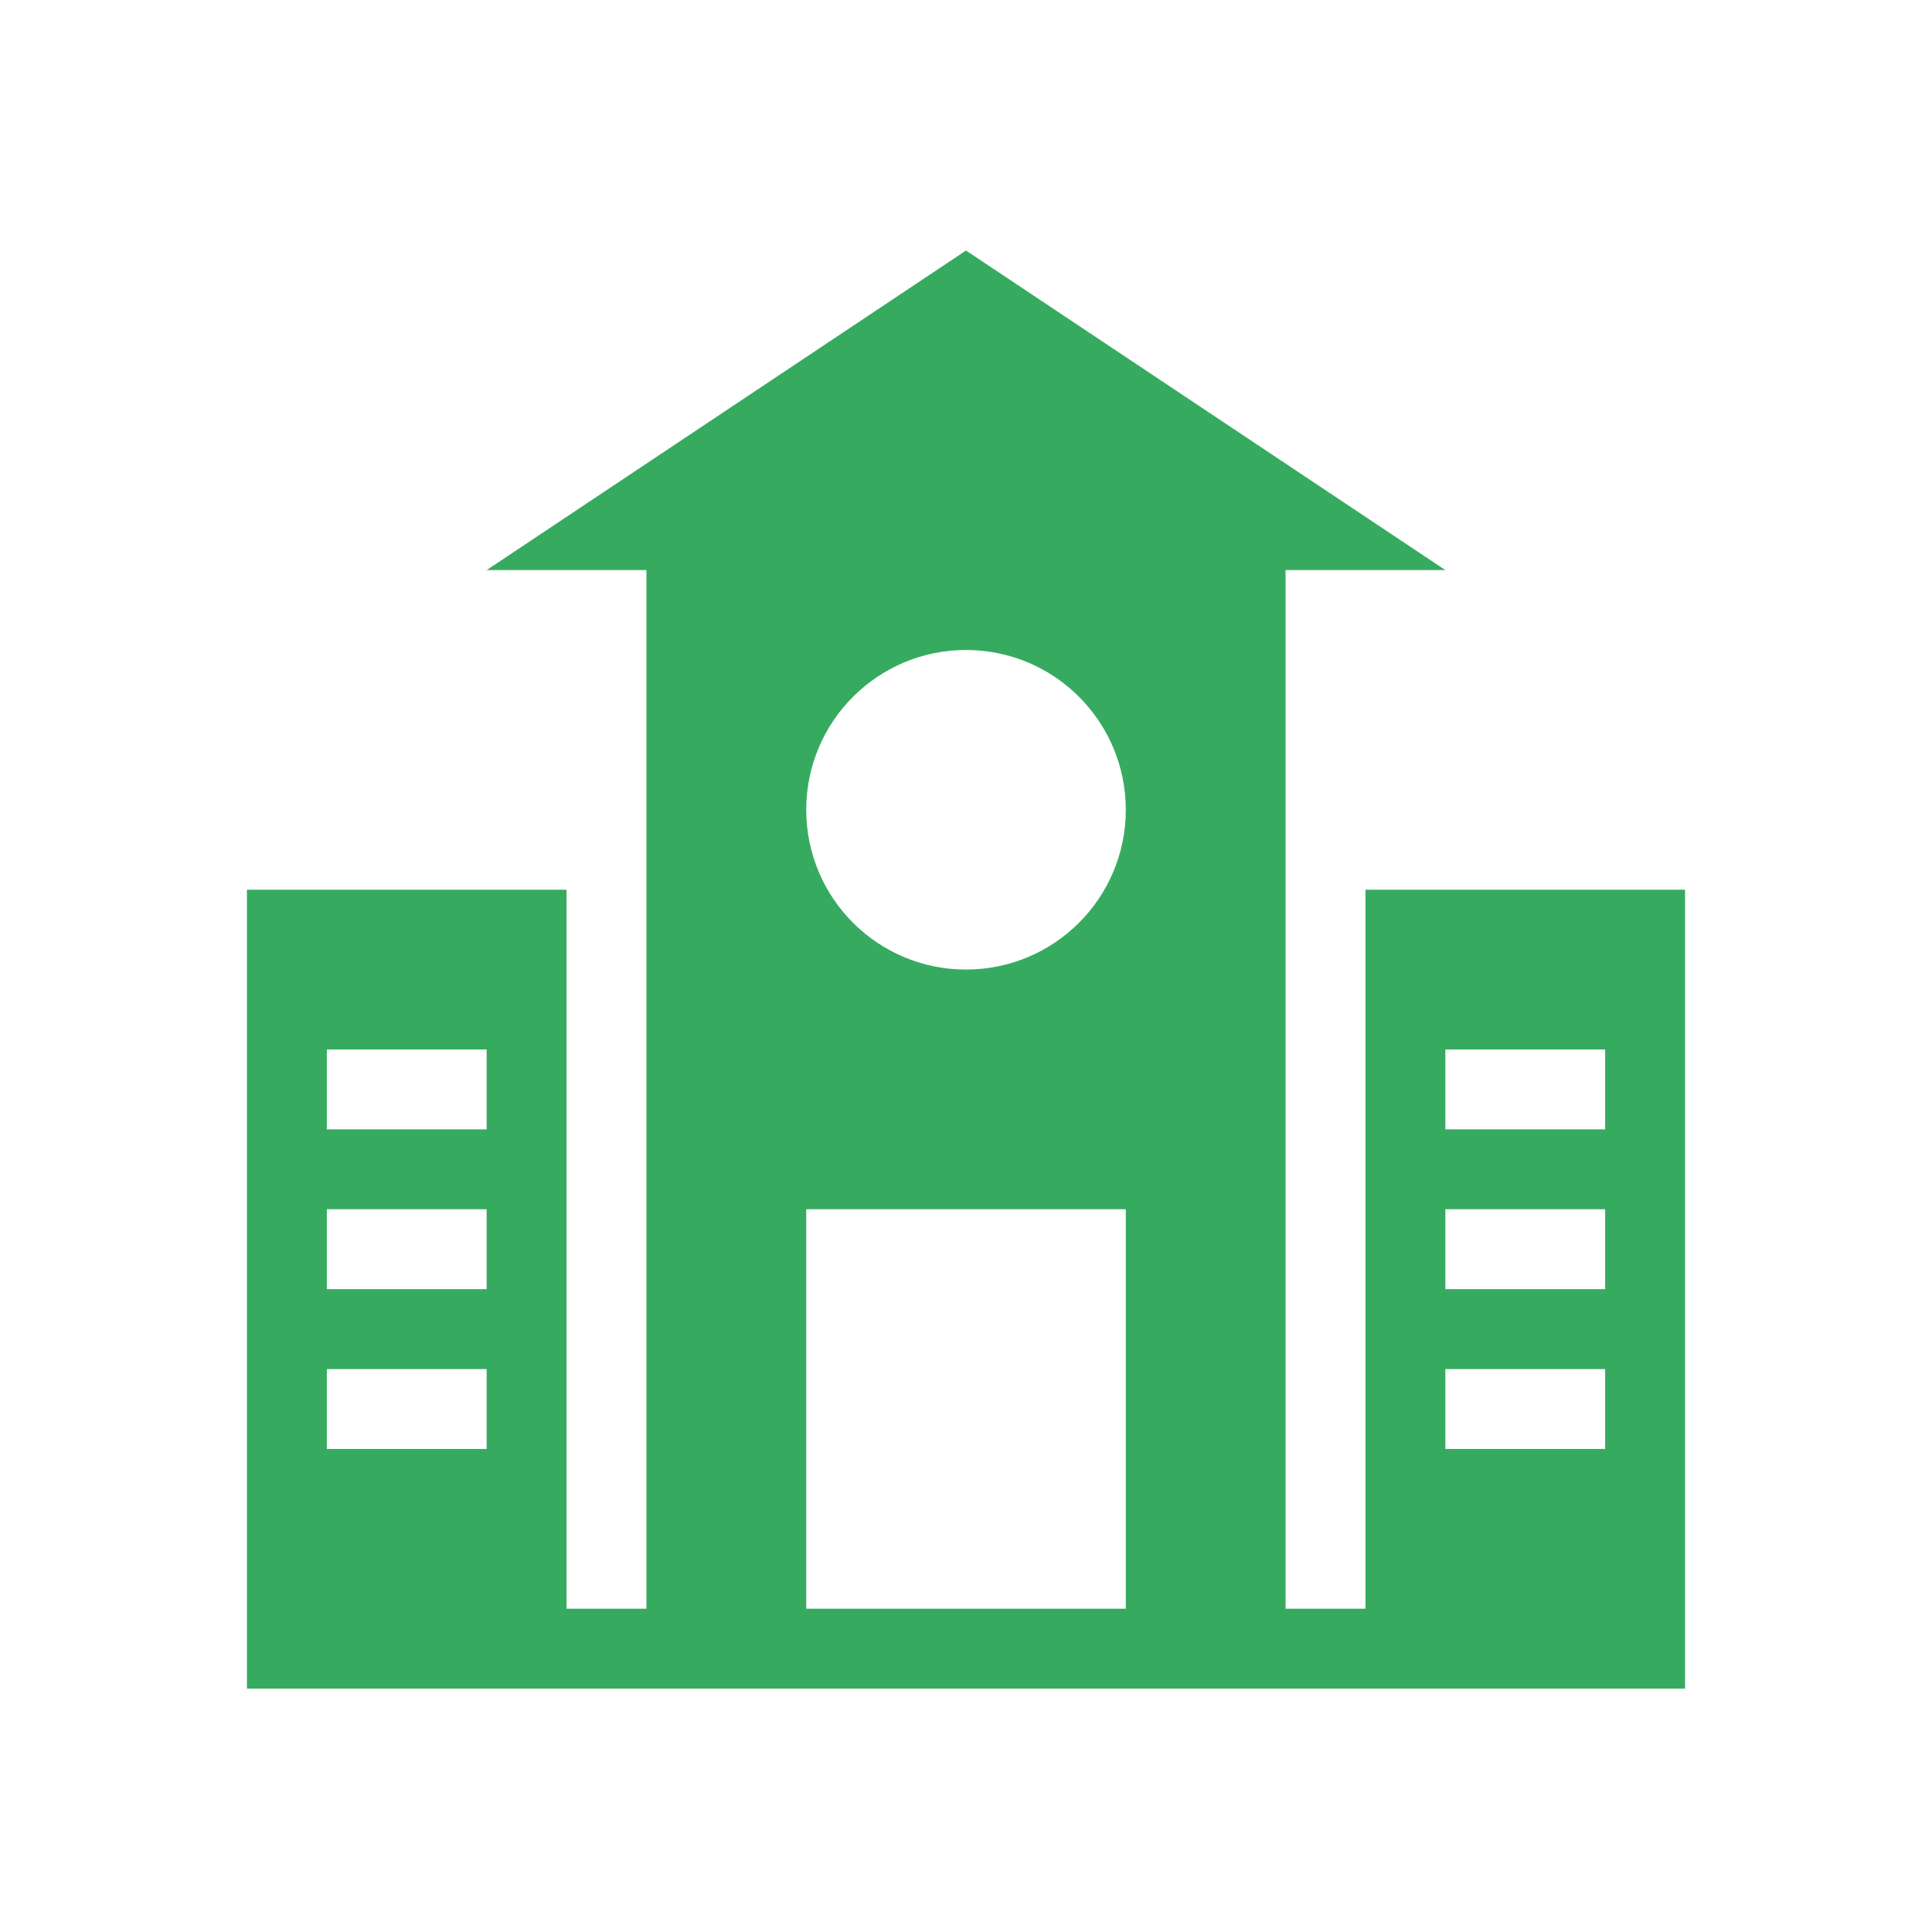 <?xml version="1.0" standalone="no"?><!DOCTYPE svg PUBLIC "-//W3C//DTD SVG 1.1//EN" "http://www.w3.org/Graphics/SVG/1.1/DTD/svg11.dtd"><svg t="1555569586709" class="icon" style="" viewBox="0 0 1024 1024" version="1.1" xmlns="http://www.w3.org/2000/svg" p-id="1586" xmlns:xlink="http://www.w3.org/1999/xlink" width="200" height="200"><defs><style type="text/css"></style></defs><path d="M723.736 471.553l0 381.103-42.353 0L681.383 302.159l84.697 0L512.008 132.784l-254.082 169.374 84.687 0 0 550.497-42.333 0L300.28 471.553 130.885 471.553 130.885 895.01l762.225 0L893.111 471.553 723.736 471.553zM173.239 556.241l84.687 0 0 42.354L173.239 598.595 173.239 556.241zM173.239 640.928l84.687 0 0 42.333L173.239 683.261 173.239 640.928zM173.239 725.635l84.687 0 0 42.333L173.239 767.969 173.239 725.635zM512.008 344.513c46.775 0 84.687 37.902 84.687 84.687s-37.912 84.687-84.687 84.687c-46.785 0-84.687-37.902-84.687-84.687S465.223 344.513 512.008 344.513zM427.321 852.656 427.321 640.928l169.374 0 0 211.728L427.321 852.656zM766.08 556.241l84.686 0 0 42.354-84.686 0L766.08 556.241zM766.08 640.928l84.686 0 0 42.333-84.686 0L766.08 640.928zM766.08 725.635l84.686 0 0 42.333-84.686 0L766.08 725.635z" p-id="1587" fill="#36ab60"></path></svg>